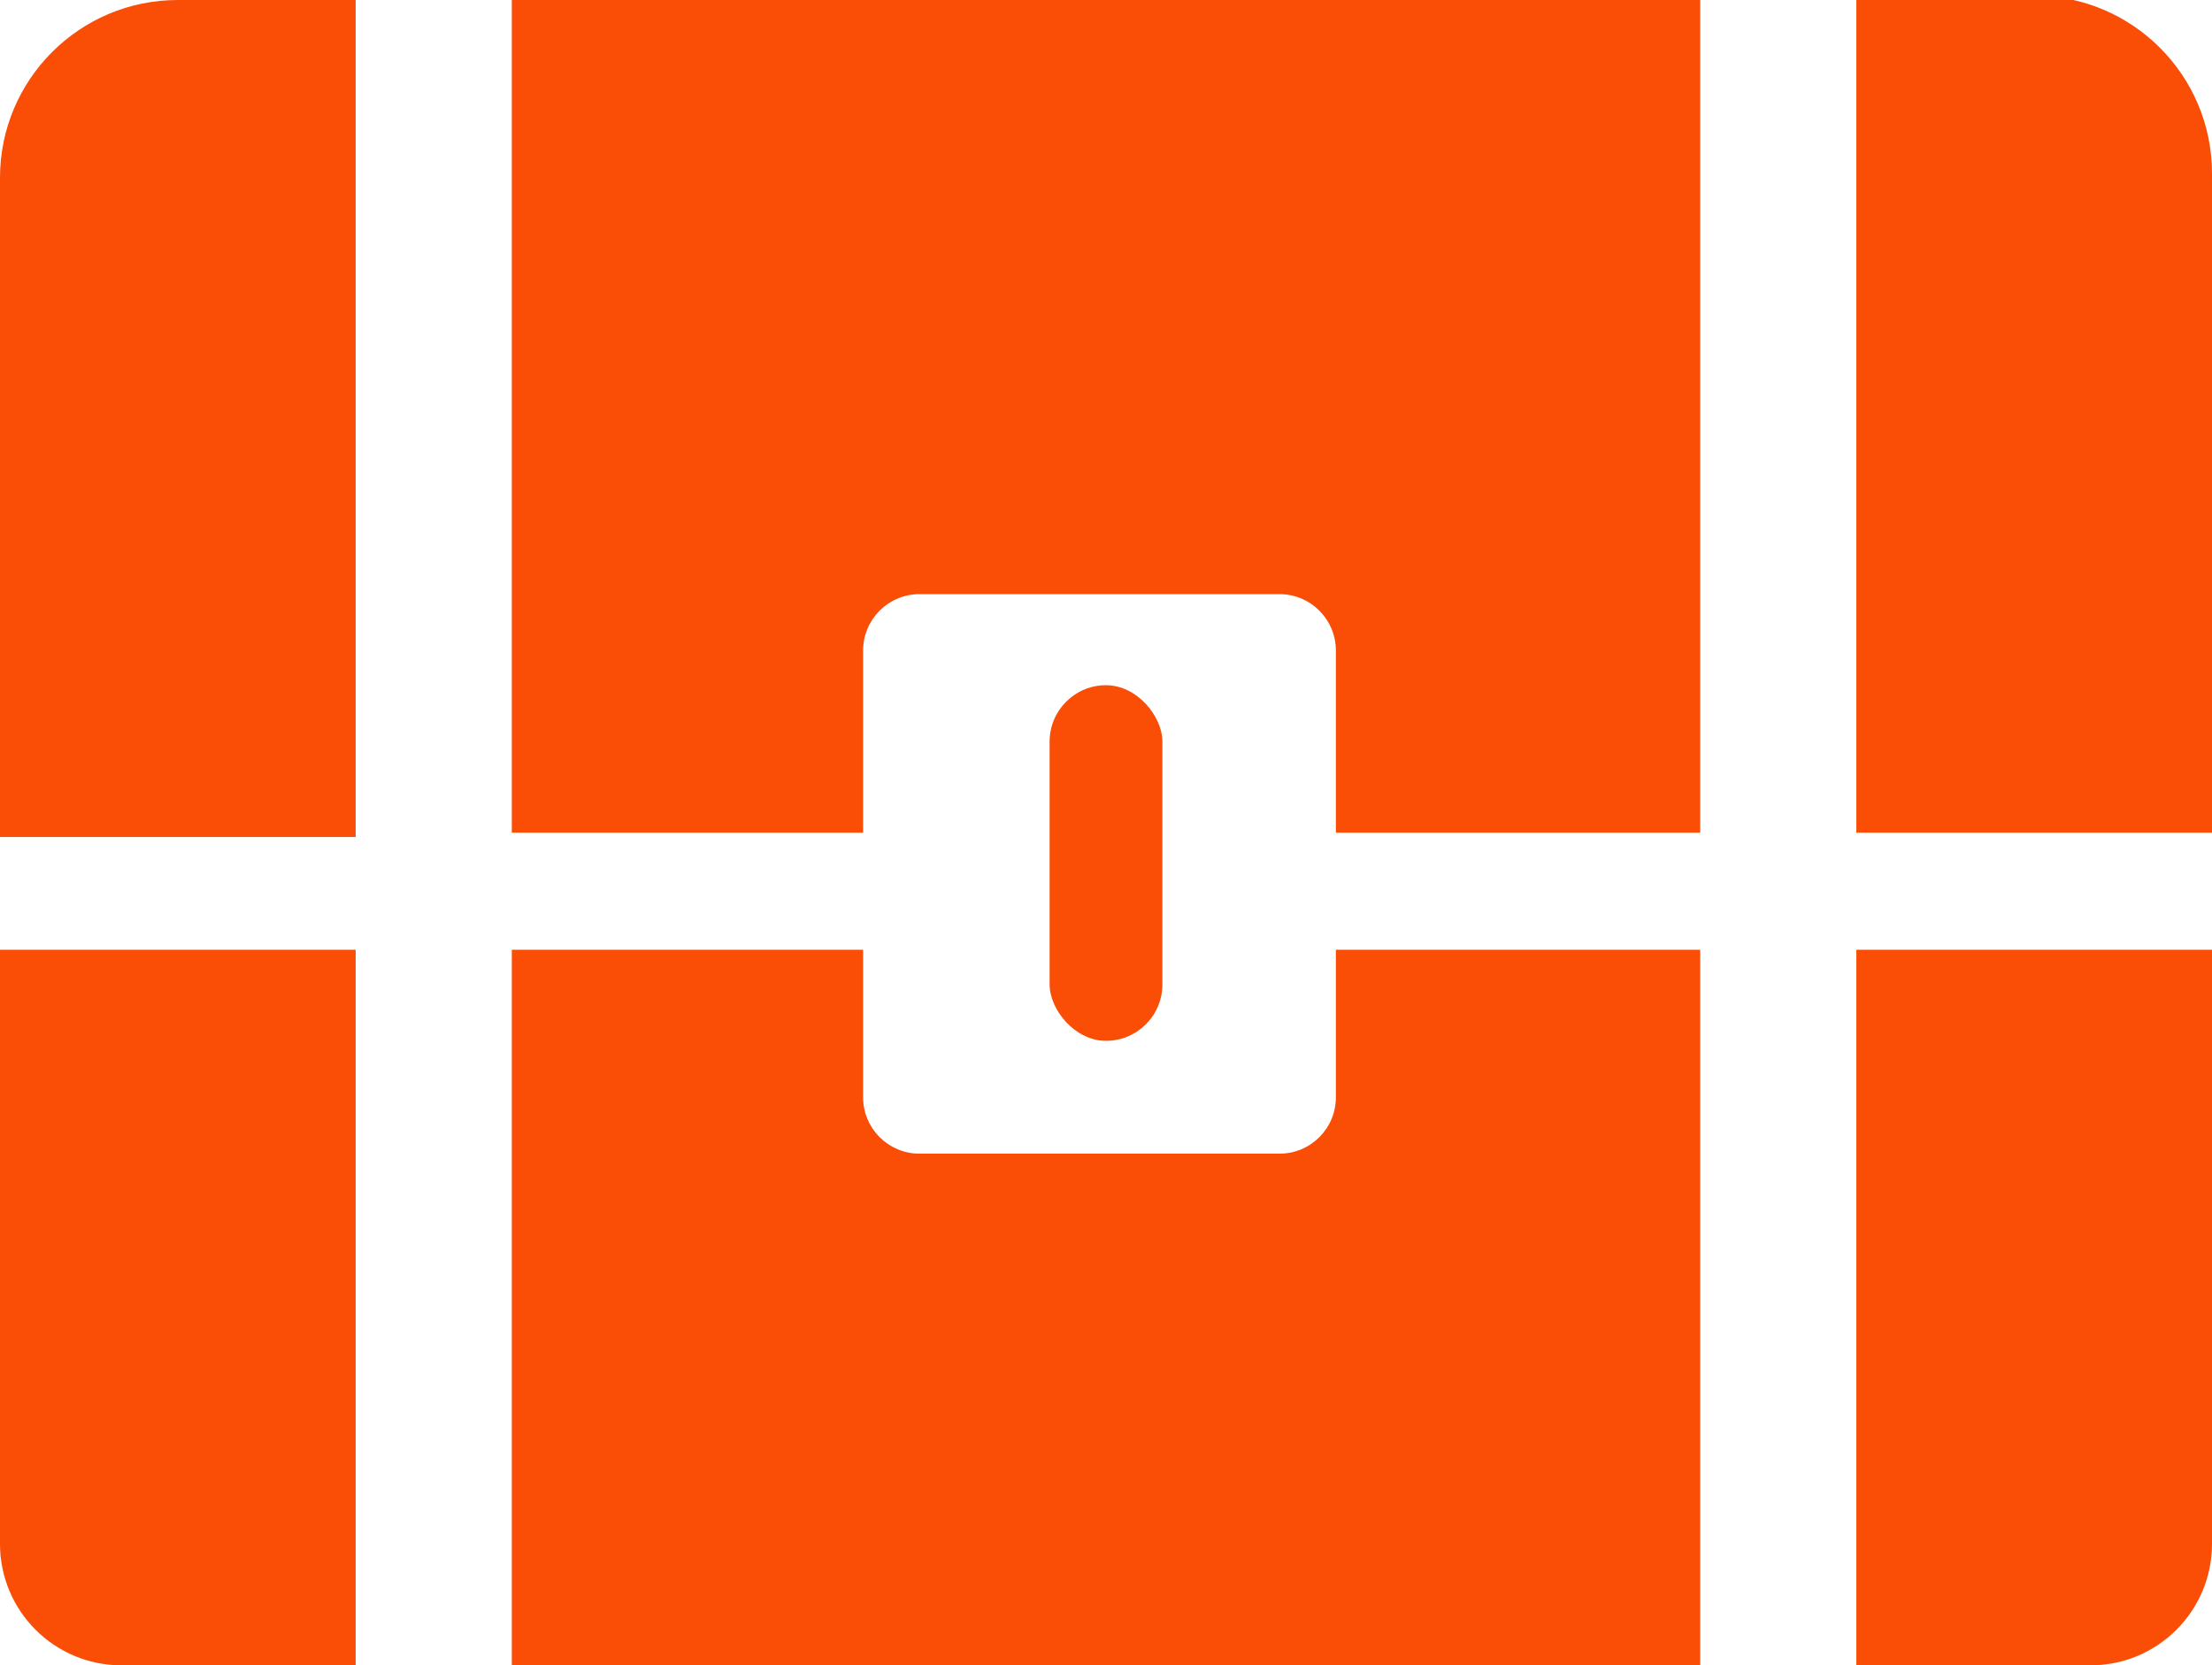<svg width="510" height="384" viewBox="0 0 510 384" fill="none" xmlns="http://www.w3.org/2000/svg">
<g clip-path="url(#clip0)">
<path d="M0 41C0 18.356 18.356 0 41 0H82V193H0V41Z" fill="#FA4D05"/>
<path d="M510 40C510 17.356 491.644 -1 469 -1H428V192H510V40Z" fill="#FA4D05"/>
<path d="M510 356C510 371.464 497.464 384 482 384H428V219H510V356Z" fill="#FA4D05"/>
<path d="M0 356C0 371.464 12.536 384 28 384H82V219H0V356Z" fill="#FA4D05"/>
<rect x="242" y="158" width="26" height="82" rx="13" fill="#FA4D05"/>
<path fill-rule="evenodd" clip-rule="evenodd" d="M392 -1H118V192H199V150C199 142.82 204.82 137 212 137H295C302.18 137 308 142.82 308 150V192H392V-1Z" fill="#FA4D05"/>
<path fill-rule="evenodd" clip-rule="evenodd" d="M392 384H118V219H199V253.021C199 260.2 204.82 266.021 212 266.021H295C302.18 266.021 308 260.2 308 253.021V219H392V384Z" fill="#FA4D05"/>
</g>
<defs>
<clipPath id="clip0">
<rect width="510" height="384" fill="white"/>
</clipPath>
</defs>
</svg>
